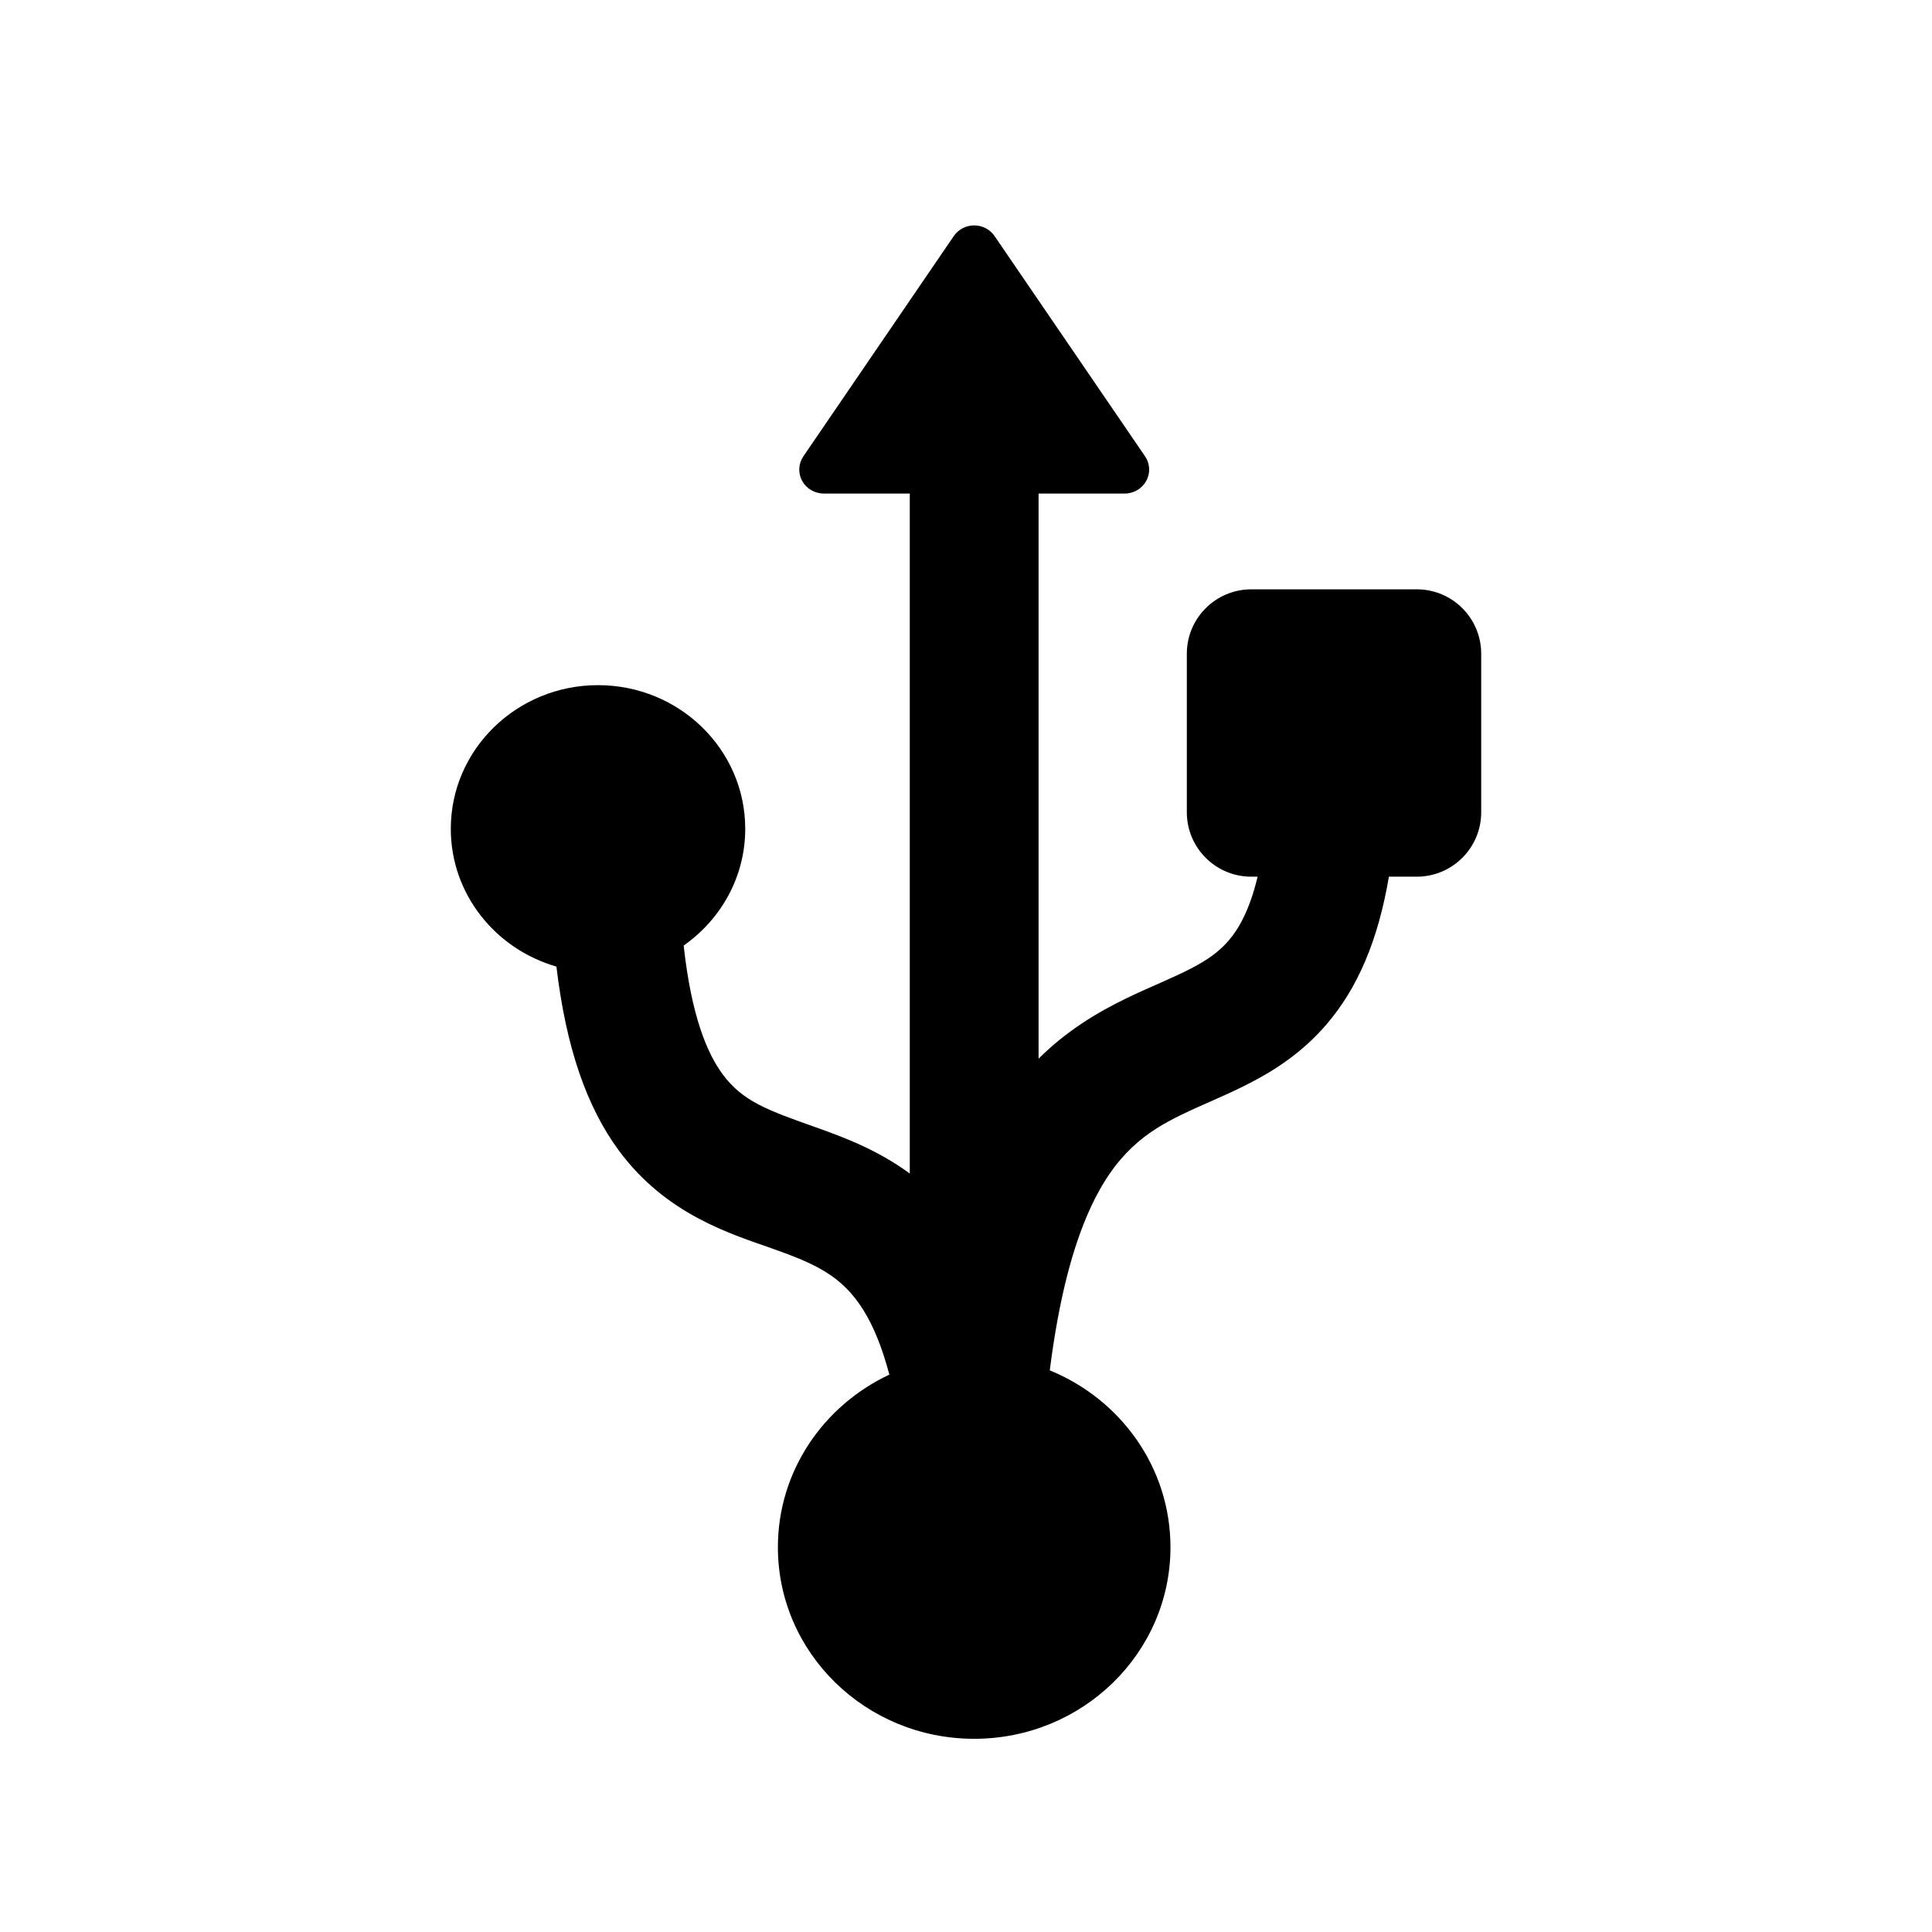 <svg width="30" height="30" viewBox="0 0 30 30" fill="none" xmlns="http://www.w3.org/2000/svg">
<path d="M15.127 3.5C15.254 3.5 15.373 3.562 15.444 3.666L17.78 7.085C17.858 7.199 17.866 7.346 17.799 7.467C17.733 7.588 17.604 7.664 17.463 7.664H16.127V16.439C16.563 16.006 17.031 15.725 17.483 15.505C17.678 15.41 17.873 15.326 18.037 15.253C18.209 15.177 18.353 15.111 18.487 15.042C18.748 14.908 18.933 14.776 19.081 14.602C19.236 14.422 19.404 14.131 19.528 13.613H19.429C18.877 13.613 18.429 13.165 18.429 12.613V10.151C18.429 9.599 18.877 9.152 19.429 9.151H22C22.552 9.151 23 9.599 23 10.151V12.613C23 13.165 22.552 13.613 22 13.613H21.567C21.398 14.606 21.081 15.342 20.601 15.903C20.226 16.341 19.799 16.616 19.405 16.819C19.212 16.919 19.018 17.006 18.846 17.082C18.666 17.161 18.512 17.229 18.357 17.304C17.808 17.57 17.316 17.901 16.913 18.8C16.664 19.356 16.444 20.143 16.301 21.279C17.401 21.728 18.175 22.788 18.175 24.025C18.175 25.668 16.81 27 15.127 27C13.444 27 12.079 25.668 12.079 24.025C12.079 22.843 12.787 21.825 13.81 21.345C13.691 20.896 13.552 20.575 13.406 20.342C13.075 19.812 12.665 19.626 11.999 19.39C11.356 19.162 10.343 18.863 9.607 17.862C9.111 17.187 8.79 16.271 8.64 15.009C7.692 14.736 7 13.883 7 12.87C7 11.638 8.024 10.639 9.286 10.639C10.549 10.639 11.572 11.638 11.572 12.87C11.572 13.617 11.194 14.277 10.616 14.682C10.736 15.779 10.981 16.355 11.219 16.678C11.531 17.102 11.914 17.237 12.668 17.505C13.101 17.659 13.624 17.853 14.127 18.223V7.664H12.791C12.651 7.663 12.522 7.588 12.456 7.468C12.39 7.347 12.397 7.201 12.474 7.087L14.81 3.666C14.881 3.562 15 3.5 15.127 3.5Z" fill="black"/>
</svg>
